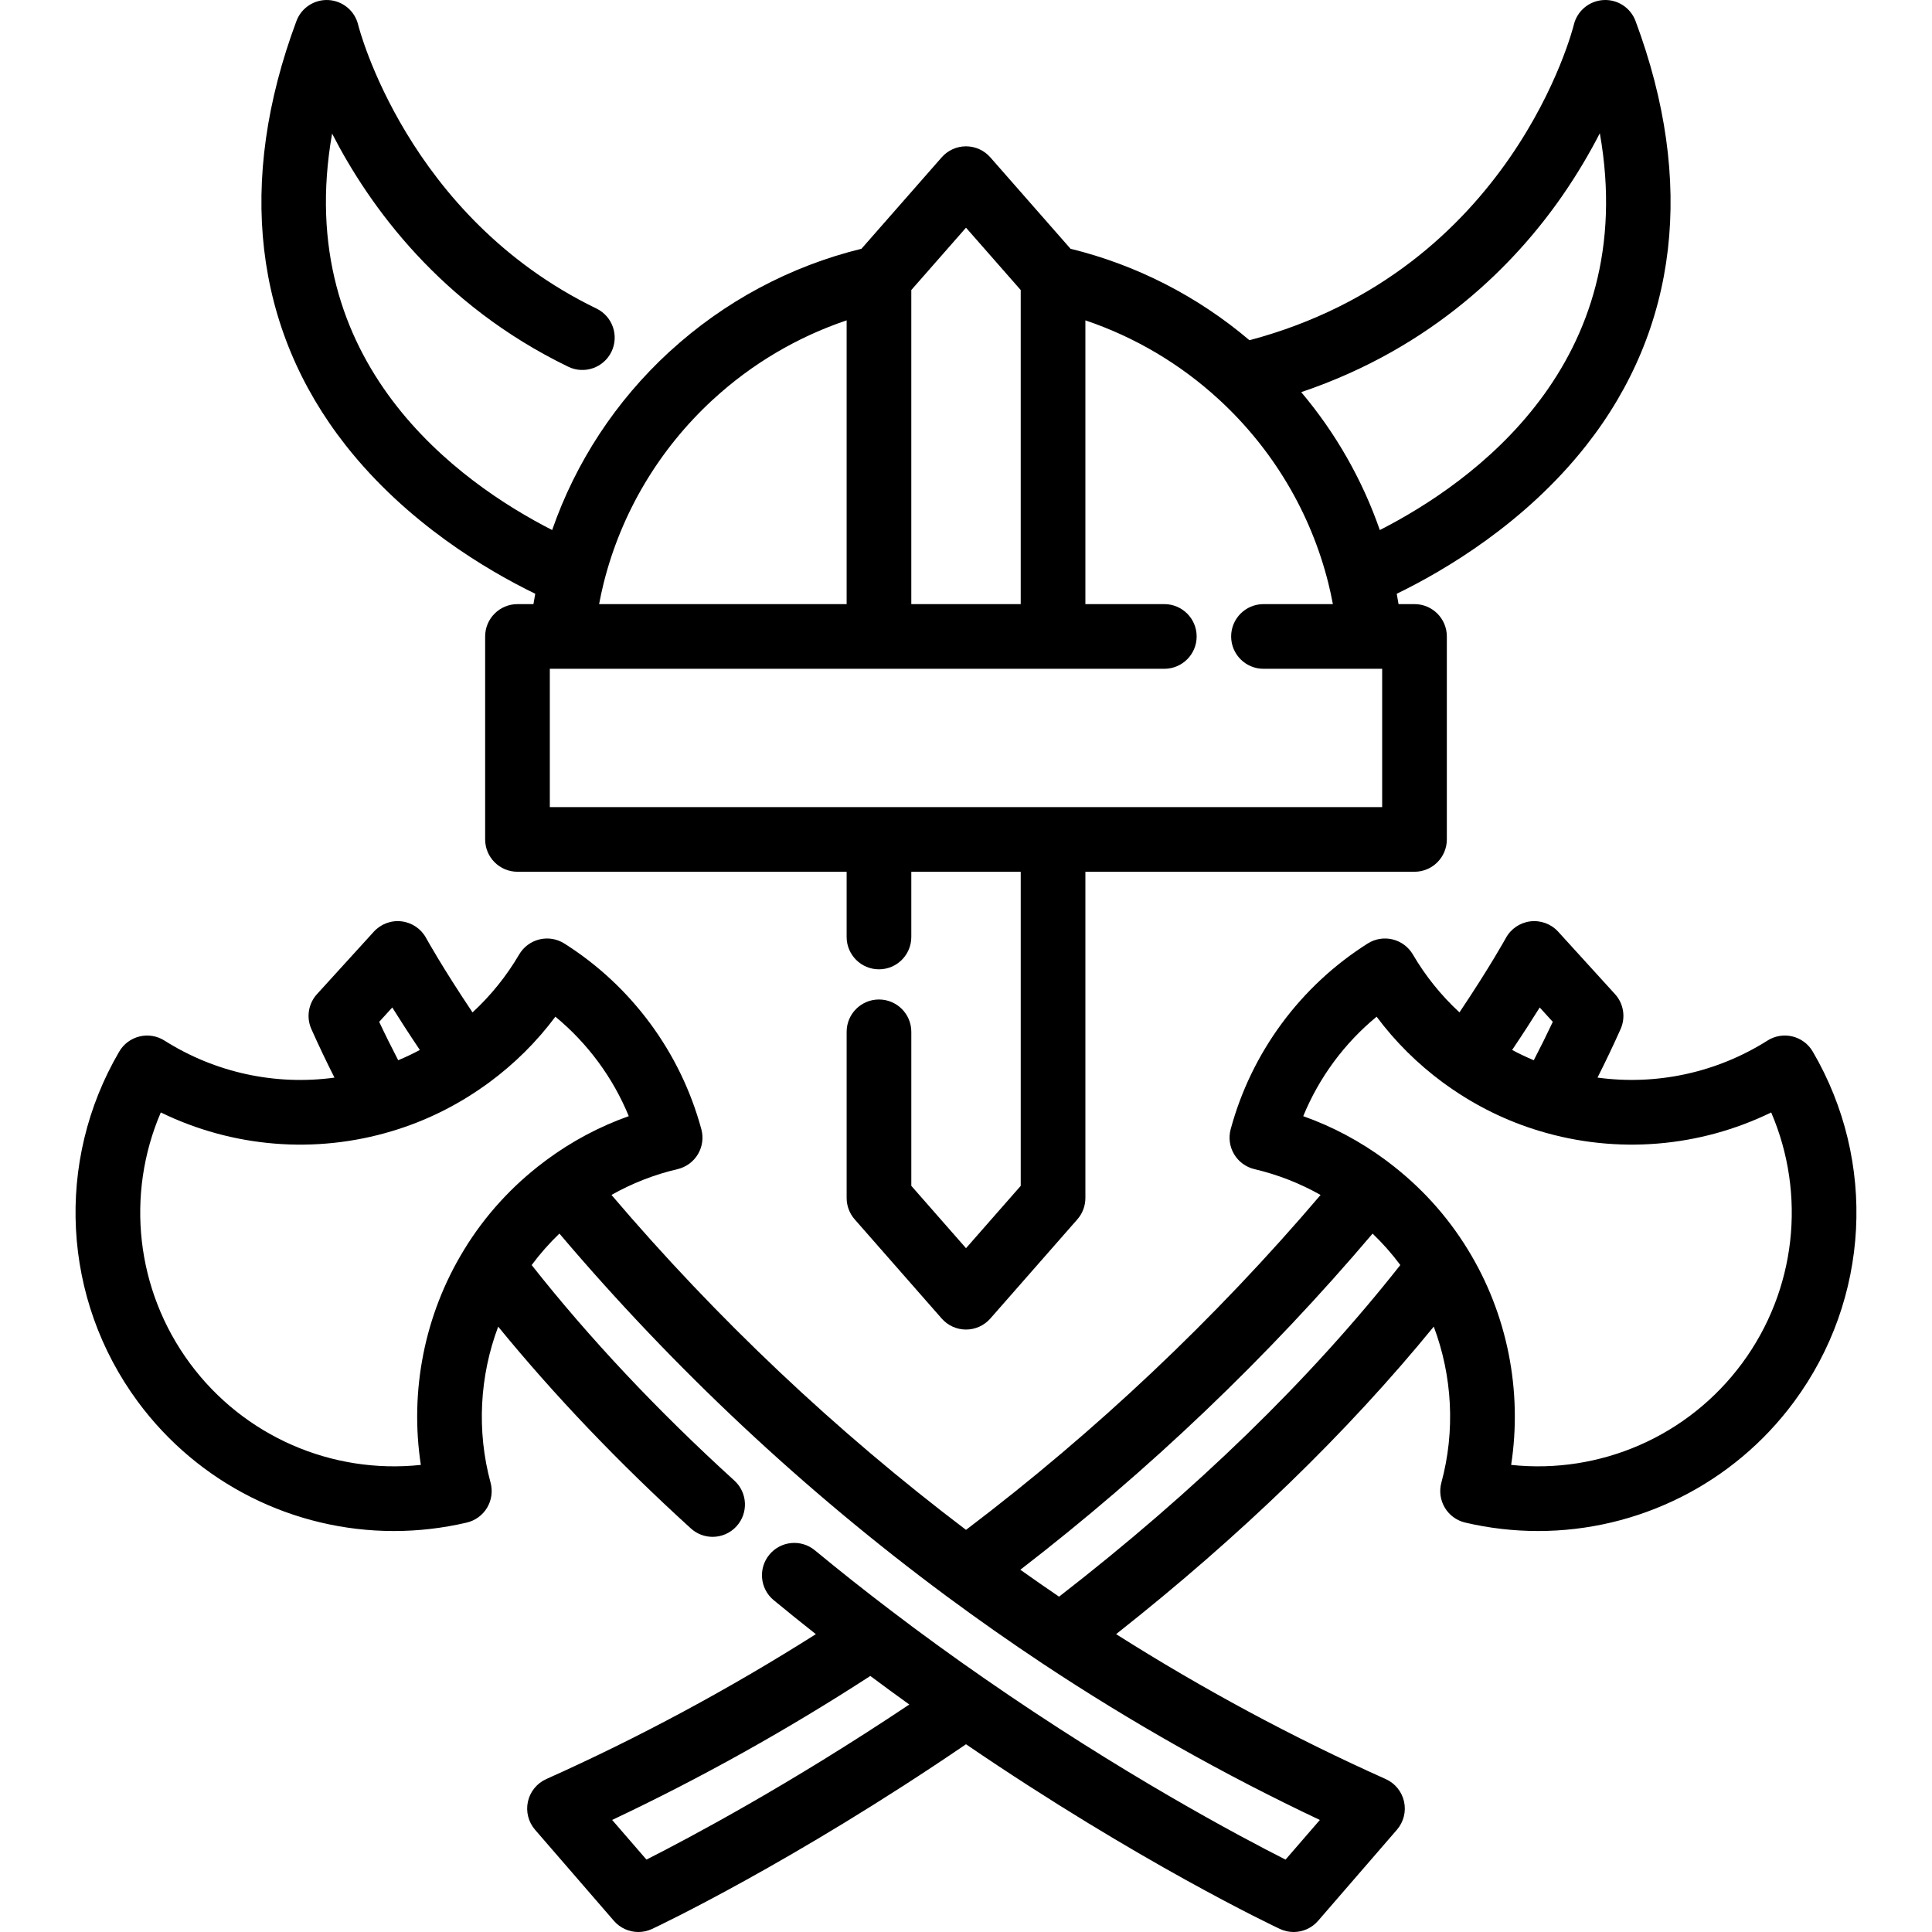 <?xml version="1.0" encoding="iso-8859-1"?>
<!-- Generator: Adobe Illustrator 19.0.0, SVG Export Plug-In . SVG Version: 6.00 Build 0)  -->
<svg version="1.1" id="Layer_1" xmlns="http://www.w3.org/2000/svg" xmlns:xlink="http://www.w3.org/1999/xlink" x="0px" y="0px"
	 viewBox="0 0 512.004 512.004" style="enable-background:new 0 0 512.004 512.004;" xml:space="preserve">
<g>
	<g>
		<path d="M433.442,5.578c-1.317-3.535-4.788-5.802-8.556-5.56c-3.766,0.232-6.936,2.9-7.809,6.569
			c-0.158,0.661-16.255,65.06-85.955,83.581c-13.731-11.659-29.986-19.973-47.416-24.242l-21.262-24.231
			c-1.627-1.854-3.975-2.917-6.441-2.917c-2.467,0-4.813,1.064-6.441,2.917L228.3,65.926c-18.88,4.623-36.382,13.981-50.783,27.194
			c-0.058,0.05-0.119,0.094-0.176,0.146c-14.18,13.056-24.764,29.229-31.015,47.2C121.813,127.957,77.29,96.344,88.009,35.397
			c9.895,19.282,28.717,45.382,62.587,61.794c4.258,2.062,9.383,0.284,11.448-3.975c2.063-4.259,0.284-9.384-3.975-11.448
			C107.773,57.397,95.039,7.074,94.92,6.587c-0.873-3.67-4.044-6.337-7.809-6.569c-3.757-0.234-7.239,2.026-8.556,5.562
			C62.698,48.146,67.232,87.047,91.664,118.075c16.196,20.57,37.448,33.089,50.184,39.279c-0.17,0.914-0.334,1.827-0.482,2.745
			h-4.227c-4.732,0-8.569,3.837-8.569,8.569v53.789c0,4.732,3.836,8.569,8.569,8.569h87.23v17.286c0,4.732,3.836,8.569,8.569,8.569
			c4.732,0,8.569-3.836,8.569-8.569v-17.286h28.997v83.238l-14.498,16.523l-14.498-16.523v-40.817c0-4.732-3.837-8.569-8.569-8.569
			c-4.732,0-8.569,3.836-8.569,8.569v44.043c0,2.079,0.756,4.088,2.127,5.652l23.067,26.289c1.627,1.854,3.975,2.917,6.441,2.917
			c2.467,0,4.813-1.064,6.441-2.917l23.067-26.289c1.371-1.564,2.127-3.571,2.127-5.652v-86.464h87.218
			c4.732,0,8.569-3.837,8.569-8.569v-53.789c0-4.732-3.836-8.569-8.569-8.569h-4.227c-0.149-0.917-0.312-1.831-0.481-2.744
			c12.739-6.189,33.993-18.706,50.192-39.28C444.775,87.046,449.305,48.145,433.442,5.578z M241.507,76.862l14.498-16.523
			l14.498,16.523V160.1h-28.997V76.862z M159.984,154.506c4.675-18.642,14.664-35.428,28.886-48.554
			c0.031-0.027,0.064-0.051,0.095-0.079c10.241-9.434,22.33-16.566,35.405-20.975V160.1h-65.601
			C159.126,158.221,159.52,156.351,159.984,154.506z M366.292,213.888h-0.001H145.709v-36.651H308.56
			c4.732,0,8.569-3.837,8.569-8.569c0-4.732-3.837-8.569-8.569-8.569h-20.919V84.898c13.067,4.408,25.152,11.542,35.393,20.975
			c0.029,0.026,0.061,0.049,0.09,0.075c14.224,13.126,24.215,29.914,28.893,48.564c0.464,1.842,0.857,3.71,1.214,5.587h-18.393
			c-4.732,0-8.569,3.837-8.569,8.569c0,4.732,3.836,8.569,8.569,8.569h31.453V213.888z M365.67,140.469
			c-4.648-13.36-11.697-25.718-20.833-36.545c35.182-11.873,56.78-34.198,69.063-51.853c4.086-5.872,7.403-11.568,10.075-16.763
			C434.767,96.328,390.2,127.959,365.67,140.469z"/>
	</g>
</g>
<g>
	<g>
		<path d="M480.395,278.669c-1.173-2.006-3.112-3.449-5.371-3.998c-2.258-0.549-4.642-0.158-6.607,1.085
			c-13.5,8.545-29.459,11.943-45.056,9.821c2.158-4.283,4.214-8.586,6.123-12.874c1.384-3.108,0.799-6.737-1.491-9.253
			l-15.058-16.543c-1.866-2.05-4.61-3.064-7.36-2.737c-2.751,0.331-5.174,1.974-6.501,4.407c-0.048,0.088-4.134,7.53-12.297,19.717
			c-4.854-4.483-8.997-9.614-12.346-15.34c-1.173-2.007-3.112-3.451-5.372-4c-2.256-0.548-4.644-0.158-6.608,1.087
			c-8.863,5.612-16.524,12.741-22.779,21.205c-6.237,8.469-10.787,17.893-13.527,28.011c-0.608,2.243-0.278,4.637,0.913,6.632
			c1.19,1.996,3.142,3.422,5.404,3.951c6.165,1.444,12.021,3.747,17.509,6.837c-27.983,32.871-59.541,62.671-93.965,88.756
			c-34.404-26.066-65.96-55.867-93.961-88.764c5.485-3.086,11.339-5.387,17.503-6.829c2.264-0.529,4.217-1.957,5.407-3.954
			c1.192-1.998,1.52-4.394,0.908-6.638c-2.761-10.149-7.317-19.571-13.544-28.013c-6.252-8.46-13.909-15.591-22.759-21.192
			c-1.964-1.243-4.349-1.635-6.605-1.088c-2.258,0.548-4.196,1.989-5.371,3.994c-3.366,5.741-7.515,10.878-12.36,15.351
			c-8.164-12.188-12.251-19.632-12.297-19.716c-1.325-2.436-3.746-4.08-6.5-4.412c-2.751-0.337-5.498,0.688-7.363,2.739
			l-15.058,16.543c-2.288,2.515-2.875,6.145-1.492,9.252c1.909,4.289,3.964,8.593,6.124,12.877
			c-15.589,2.124-31.552-1.275-45.057-9.823c-1.965-1.243-4.351-1.636-6.607-1.085c-2.259,0.548-4.198,1.991-5.371,3.998
			c-17.071,29.166-15.144,65.581,4.909,92.773c16.14,21.874,41.451,34.295,67.865,34.295c6.411,0,12.887-0.732,19.314-2.237
			c2.261-0.53,4.211-1.956,5.403-3.951c1.19-1.995,1.521-4.387,0.914-6.63c-3.707-13.701-2.915-28.224,2.021-41.348
			c14.84,18.167,31.963,36.11,51.06,53.478c1.642,1.493,3.705,2.229,5.762,2.229c2.33,0,4.651-0.945,6.342-2.804
			c3.184-3.501,2.927-8.921-0.575-12.105c-20.399-18.552-38.442-37.744-53.717-57.117c2.207-2.983,4.667-5.765,7.353-8.345
			c30.406,35.856,64.901,68.171,102.65,96.137c8.315,6.154,16.846,12.138,25.357,17.789c23.511,15.599,48.197,29.522,73.52,41.476
			l-9.095,10.508c-12.41-6.283-43.424-22.775-79.806-48.013c-8.48-5.872-16.783-11.903-24.691-17.932
			c-6.903-5.246-13.71-10.638-20.233-16.024c-3.648-3.013-9.05-2.497-12.062,1.152c-3.014,3.649-2.497,9.05,1.152,12.063
			c3.646,3.01,7.383,6.02,11.167,9.006c-22.94,14.533-46.92,27.427-71.437,38.4c-2.475,1.107-4.279,3.32-4.865,5.966
			c-0.587,2.646,0.113,5.414,1.886,7.464l20.897,24.141c1.667,1.927,4.051,2.961,6.481,2.961c1.229,0,2.471-0.265,3.639-0.812
			c1.548-0.727,37.248-17.607,83.189-48.942c45.941,31.335,81.641,48.216,83.189,48.942c1.167,0.547,2.408,0.812,3.639,0.812
			c2.43,0,4.814-1.035,6.481-2.961l20.896-24.141c1.774-2.05,2.475-4.817,1.887-7.464c-0.587-2.646-2.391-4.858-4.865-5.966
			c-24.521-10.975-48.504-23.871-71.445-38.405c32.968-26.01,61.201-53.346,84.185-81.498c4.937,13.132,5.729,27.656,2.017,41.349
			c-0.608,2.243-0.279,4.636,0.912,6.632c1.19,1.996,3.141,3.422,5.403,3.952c6.428,1.506,12.901,2.237,19.314,2.237
			c26.413,0,51.727-12.422,67.864-34.294C495.544,344.26,497.471,307.844,480.395,278.669z M103.955,266.995
			c1.951,3.126,4.391,6.914,7.31,11.258c-1.869,1.004-3.785,1.907-5.735,2.725c-1.755-3.381-3.445-6.777-5.04-10.175
			L103.955,266.995z M144.881,307.369c-0.267,0.193-0.537,0.4-0.805,0.608c-8.477,6.39-15.562,14.183-21.055,23.16
			c-0.029,0.047-0.054,0.095-0.082,0.142c-0.026,0.045-0.054,0.089-0.079,0.135c-10.36,16.997-14.33,37.242-11.331,56.804
			c-23.553,2.509-46.912-7.552-61.223-26.948c-14.307-19.4-17.038-44.691-7.691-66.457c18.999,9.259,40.867,11.099,61.293,4.94
			c8.716-2.611,16.943-6.639,24.489-12c0.412-0.291,0.825-0.584,1.253-0.898c6.728-4.965,12.599-10.801,17.535-17.417
			c4.242,3.495,8.043,7.503,11.348,11.977c3.295,4.465,6.004,9.279,8.096,14.381C158.864,298.551,151.57,302.432,144.881,307.369z
			 M171.319,492.816l-9.094-10.506c23.505-11.095,46.446-23.907,68.423-38.161c3.386,2.533,6.836,5.057,10.328,7.568
			C209.098,473.034,182.569,487.118,171.319,492.816z M408.044,266.995l3.465,3.808c-1.596,3.398-3.286,6.796-5.041,10.176
			c-1.949-0.817-3.865-1.721-5.734-2.725C403.654,273.91,406.092,270.121,408.044,266.995z M280.663,423.135
			c-3.432-2.332-6.854-4.715-10.26-7.136c34.141-26.321,65.478-56.217,93.35-89.079c2.684,2.575,5.141,5.353,7.346,8.329
			C347.154,365.633,316.773,395.154,280.663,423.135z M461.695,361.267c-14.311,19.396-37.67,29.463-61.222,26.95
			c3.02-19.66-1.002-40.025-11.483-57.079c-5.497-8.982-12.599-16.786-21.111-23.19l-0.129-0.106l-0.563-0.422
			c-6.738-4.973-14.045-8.864-21.811-11.624c2.086-5.089,4.793-9.902,8.088-14.377c3.306-4.474,7.109-8.483,11.359-11.981
			c4.924,6.604,10.795,12.441,17.54,17.424c0.404,0.297,0.809,0.584,1.28,0.916c7.507,5.334,15.734,9.363,24.439,11.97
			c20.444,6.159,42.311,4.319,61.306-4.937C478.735,316.582,476.006,341.874,461.695,361.267z"/>
	</g>
</g>
<g>
</g>
<g>
</g>
<g>
</g>
<g>
</g>
<g>
</g>
<g>
</g>
<g>
</g>
<g>
</g>
<g>
</g>
<g>
</g>
<g>
</g>
<g>
</g>
<g>
</g>
<g>
</g>
<g>
</g>
</svg>
